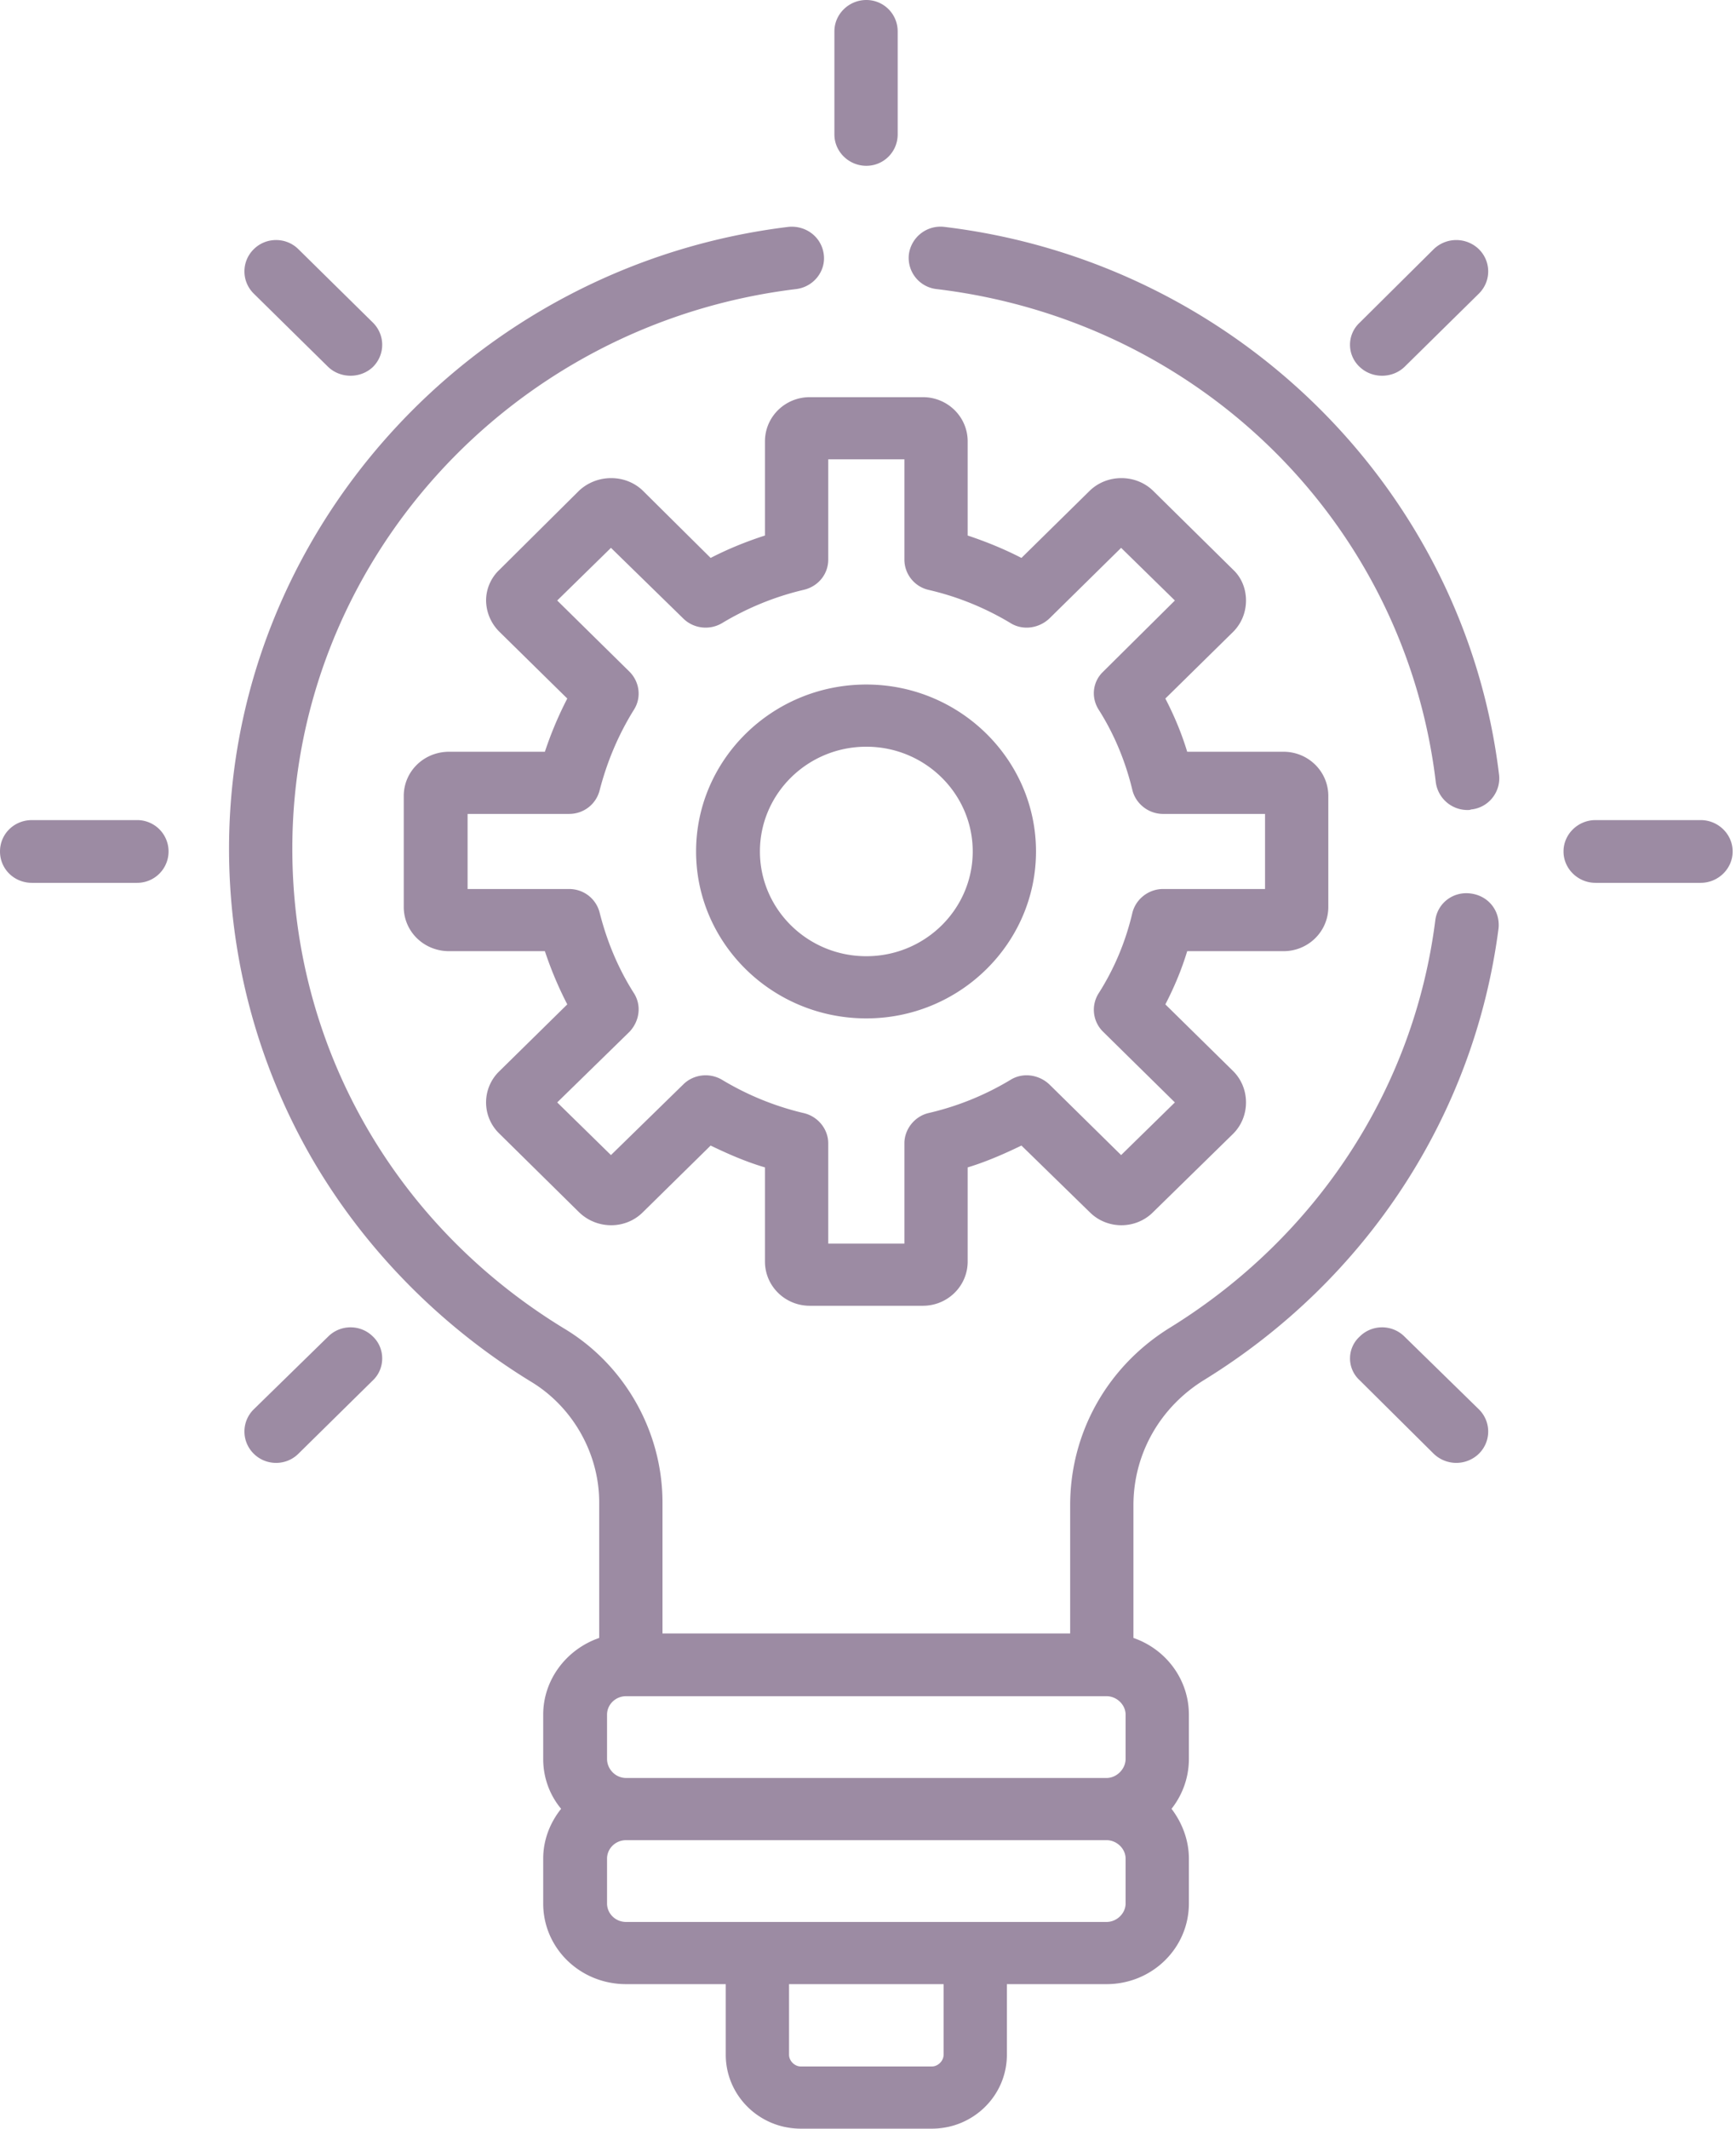 <svg xmlns="http://www.w3.org/2000/svg" width="31" height="38"><path d="M30.37 15.76h-1.88c-.31 0-.57-.25-.57-.56 0-.31.26-.56.57-.56h1.88c.31 0 .57.25.57.56 0 .31-.26.56-.57.56zm-4.1-1.31c-.02.01-.04.01-.07.01a.57.57 0 0 1-.56-.49c-.55-4.63-4.22-8.25-8.92-8.81a.56.56 0 0 1-.49-.62.57.57 0 0 1 .63-.49c5.18.62 9.3 4.68 9.91 9.79.03.3-.19.58-.5.61zm-1.19-7.9c-.22.21-.58.21-.8 0a.538.538 0 0 1 0-.79l1.32-1.31a.58.58 0 0 1 .81 0c.22.22.22.57 0 .79l-1.33 1.31zm-9.61-3.59c-.31 0-.57-.25-.57-.56V.56c0-.31.26-.56.57-.56.31 0 .56.25.56.56V2.4c0 .31-.25.56-.56.56zm7.45 10.46c.44 0 .8.35.8.79v1.98c0 .44-.36.79-.8.79H21.2c-.1.33-.23.64-.39.95l1.21 1.19c.15.15.23.35.23.56 0 .21-.08.41-.23.56l-1.43 1.4c-.31.31-.82.31-1.13 0l-1.22-1.19c-.31.15-.63.29-.96.39v1.68c0 .44-.36.79-.8.79h-2.02c-.44 0-.8-.35-.8-.79v-1.68c-.34-.1-.66-.24-.97-.39l-1.21 1.19c-.31.31-.82.31-1.14 0l-1.42-1.4a.773.773 0 0 1 0-1.12l1.21-1.19c-.16-.31-.29-.62-.4-.95H8.02c-.45 0-.81-.35-.81-.79v-1.98c0-.44.36-.79.81-.79h1.71c.11-.33.24-.64.4-.95l-1.21-1.19a.796.796 0 0 1-.24-.56c0-.21.09-.41.24-.55l1.42-1.41c.32-.3.83-.3 1.14 0l1.21 1.2c.31-.16.63-.29.97-.4V7.88c0-.44.36-.79.8-.79h2.02c.44 0 .8.35.8.79v1.68c.33.11.65.24.96.4l1.22-1.2c.31-.3.82-.3 1.13 0l1.43 1.41c.15.14.23.34.23.55 0 .21-.08.41-.23.56l-1.21 1.19c.16.31.29.62.39.95h1.72zm-3.22-1.43l1.28-1.27-.96-.94-1.28 1.26c-.19.18-.48.22-.7.08-.45-.27-.94-.47-1.46-.59a.556.556 0 0 1-.43-.54V8.2h-1.36v1.79c0 .26-.18.48-.44.54-.51.12-1 .32-1.45.59-.23.14-.52.1-.7-.08l-1.29-1.26-.96.94 1.29 1.27c.18.18.22.46.08.68-.28.45-.48.93-.61 1.43-.06.25-.28.43-.55.43H8.35v1.34h1.81c.27 0 .49.18.55.43.13.51.33.99.61 1.43.14.22.1.5-.08.69l-1.29 1.26.96.94 1.29-1.26c.18-.18.47-.22.7-.08.45.27.94.47 1.45.59.26.06.44.29.44.54v1.79h1.36v-1.79c0-.25.18-.48.43-.54.52-.12 1.01-.32 1.46-.59.22-.14.51-.1.7.08l1.28 1.26.96-.94-1.28-1.26a.548.548 0 0 1-.08-.69c.28-.44.48-.92.6-1.43.06-.25.29-.43.55-.43h1.82v-1.34h-1.82c-.26 0-.49-.18-.55-.43-.12-.5-.32-.99-.6-1.43-.14-.22-.11-.5.08-.68zm-4.23 6.19c-1.68 0-3.04-1.34-3.04-2.98s1.36-2.98 3.04-2.98c1.67 0 3.03 1.34 3.03 2.98s-1.36 2.98-3.03 2.98zm0-4.85c-1.05 0-1.9.84-1.9 1.87 0 1.03.85 1.87 1.9 1.87 1.05 0 1.9-.84 1.9-1.87 0-1.03-.85-1.87-1.9-1.87zm-1.25-8.17c-5.13.62-9 4.92-9 9.99 0 3.52 1.82 6.72 4.86 8.57 1.08.65 1.75 1.84 1.75 3.1v2.34h7.28v-2.29c0-1.3.67-2.49 1.8-3.18 2.61-1.62 4.34-4.26 4.72-7.26.04-.31.32-.52.63-.48.32.04.53.31.5.62-.43 3.33-2.35 6.27-5.25 8.06-.8.49-1.27 1.33-1.27 2.24v2.37c.58.2.99.74.99 1.37v.79c0 .34-.12.65-.31.89.19.25.31.56.31.89v.8c0 .8-.66 1.44-1.47 1.44h-1.78v1.26c0 .73-.6 1.32-1.34 1.32H14.3c-.74 0-1.34-.59-1.34-1.32v-1.26h-1.78c-.82 0-1.48-.64-1.48-1.44v-.8c0-.33.12-.64.32-.89-.2-.24-.32-.55-.32-.89v-.79c0-.63.42-1.17 1-1.37v-2.42c0-.87-.47-1.7-1.21-2.15-1.62-.99-2.98-2.37-3.92-3.99-.97-1.68-1.48-3.59-1.48-5.53 0-5.62 4.32-10.41 9.99-11.1.31-.03.59.18.63.49.04.3-.18.58-.49.62zm-.13 31.52c0 .11.1.21.21.21h2.34c.11 0 .21-.1.21-.21v-1.26h-2.76v1.26zm-3.25-2.7c0 .18.15.33.34.33h8.58c.18 0 .34-.15.34-.33v-.8c0-.18-.16-.33-.34-.33h-8.58c-.19 0-.34.15-.34.33v.8zm0-2.58c0 .18.15.34.34.34h8.58c.18 0 .34-.16.34-.34v-.79c0-.18-.16-.33-.34-.33h-8.58c-.19 0-.34.15-.34.33v.79zM5.86 6.55L4.53 5.24a.555.555 0 0 1 0-.79c.22-.22.58-.22.8 0l1.33 1.31c.22.22.22.57 0 .79-.22.21-.58.21-.8 0zm-3.41 9.21H.57c-.32 0-.57-.25-.57-.56 0-.31.25-.56.57-.56h1.88a.56.56 0 1 1 0 1.12zm3.41 8.1c.22-.22.58-.22.8 0 .22.21.22.57 0 .78l-1.33 1.31c-.22.22-.58.22-.8 0a.555.555 0 0 1 0-.79l1.33-1.3zm19.22 0l1.33 1.3c.22.22.22.57 0 .79a.58.58 0 0 1-.81 0l-1.32-1.31a.527.527 0 0 1 0-.78c.22-.22.58-.22.8 0z" fill="#3B1949" opacity=".5"/></svg>